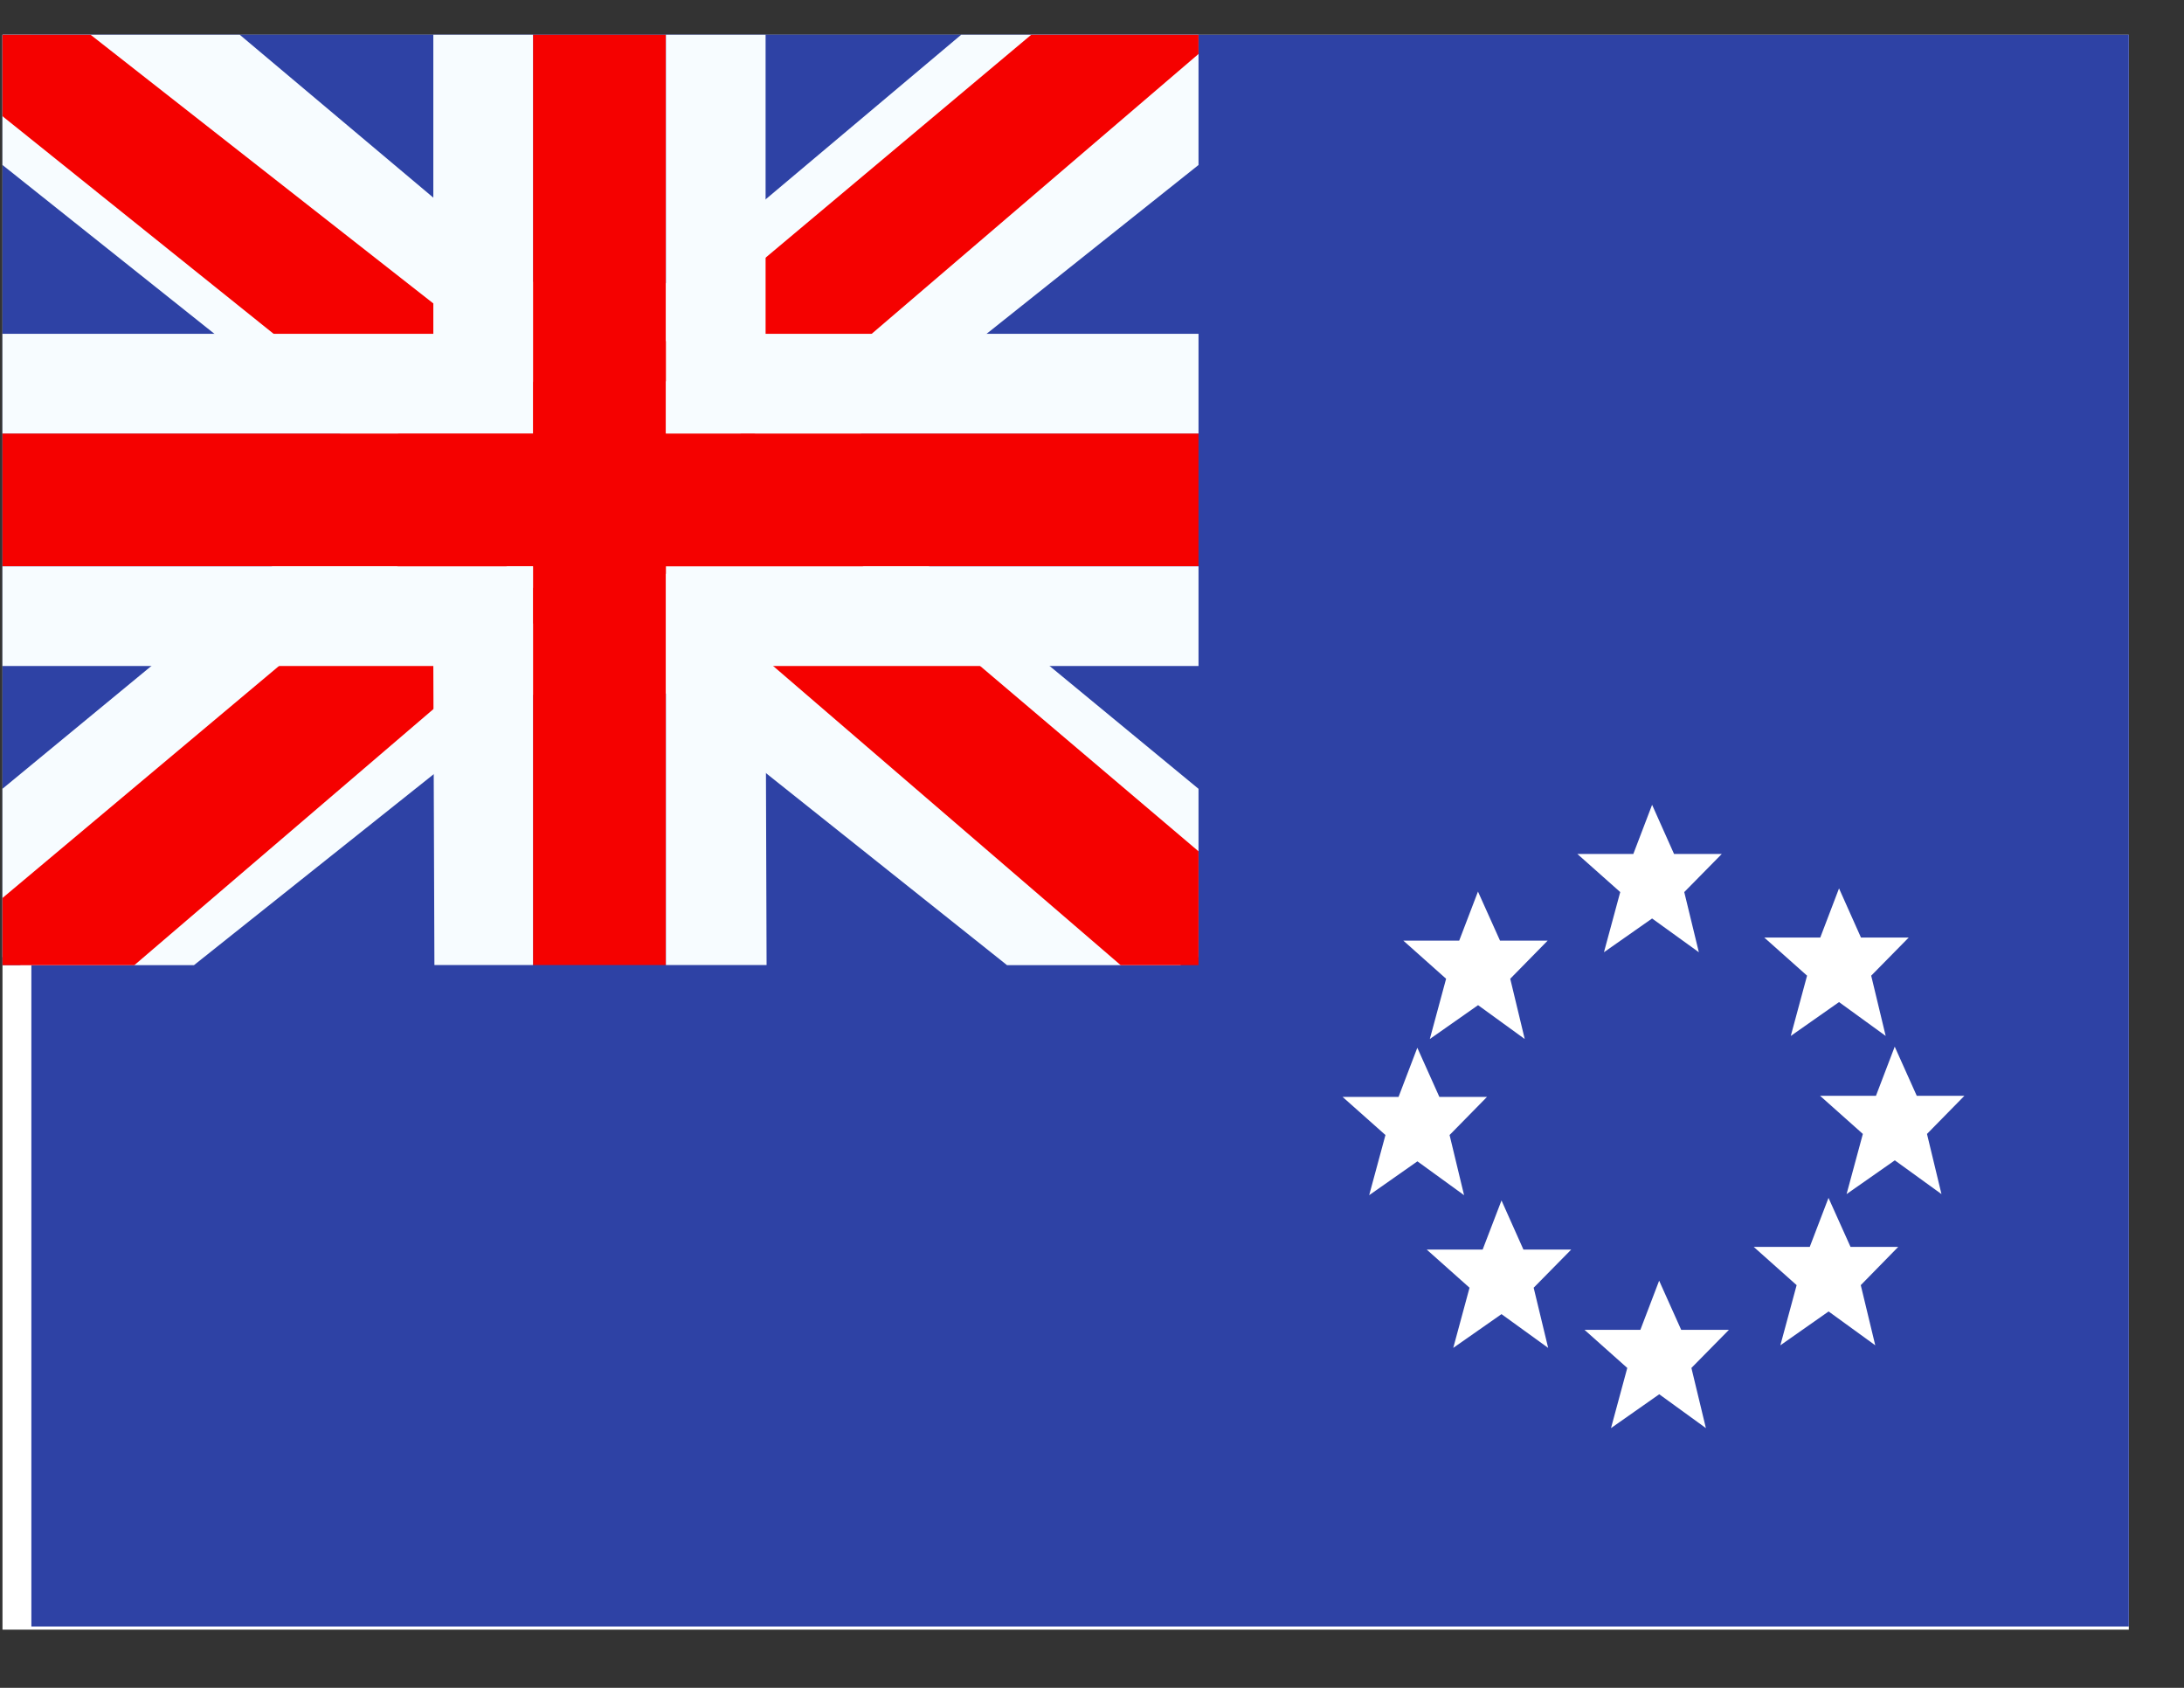 <svg width="22" height="17" viewBox="0 0 22 17" fill="none" xmlns="http://www.w3.org/2000/svg">
<rect x="0" y="0" width="22" height="17" fill="#333333" stroke="none"/>
<g clip-path="url(#clip0_58_4869)">
<rect width="21.419" height="16.064" transform="translate(0.025 0.35)" fill="white"/>
<path fill-rule="evenodd" clip-rule="evenodd" d="M0.316 0.318V16.382H21.734V0.318H0.316Z" fill="#2E42A5"/>
<g clip-path="url(#clip1_58_4869)">
<rect width="12.048" height="9.371" transform="translate(0.025 0.35)" fill="#2E42A5"/>
<path d="M-1.317 9.051L1.335 10.214L12.133 1.614L13.531 -0.114L10.696 -0.503L6.292 3.203L2.747 5.7L-1.317 9.051Z" fill="#F7FCFF"/>
<path d="M-0.954 9.866L0.397 10.54L13.029 -0.275H11.133L-0.954 9.866Z" fill="#F50100"/>
<path d="M13.414 9.051L10.763 10.214L-0.035 1.614L-1.434 -0.114L1.401 -0.503L5.806 3.203L9.351 5.7L13.414 9.051Z" fill="#F7FCFF"/>
<path d="M13.324 9.636L11.973 10.31L6.594 5.68L5 5.163L-1.568 -0.108H0.328L6.892 5.037L8.636 5.658L13.324 9.636Z" fill="#F50100"/>
<path fill-rule="evenodd" clip-rule="evenodd" d="M6.708 0.35H5.369V4.366H0.025V5.704H5.369V9.72H6.708V5.704H12.073V4.366H6.708V0.35Z" fill="#F50100"/>
<path fill-rule="evenodd" clip-rule="evenodd" d="M4.365 0.35H7.712V3.362H12.073V6.708H7.712L7.722 9.72H4.376L4.365 6.708H0.025V3.362H4.365V0.35ZM5.369 4.366H0.025V5.704H5.369V9.72H6.708V5.704H12.073V4.366H6.708V0.35H5.369V4.366Z" fill="#F7FCFF"/>
</g>
<path fill-rule="evenodd" clip-rule="evenodd" d="M16.157 9.591L16.642 9.251L17.113 9.591L16.966 8.985L17.344 8.601H16.863L16.642 8.106L16.453 8.601H15.889L16.321 8.985L16.157 9.591ZM18.039 10.434L18.525 10.093L18.995 10.434L18.849 9.827L19.227 9.443H18.746L18.525 8.948L18.336 9.443H17.772L18.203 9.827L18.039 10.434ZM19.087 11.687L18.601 12.027L18.765 11.421L18.334 11.037H18.897L19.086 10.542L19.308 11.037H19.788L19.411 11.421L19.557 12.027L19.087 11.687ZM17.934 13.55L18.42 13.209L18.89 13.55L18.744 12.944L19.121 12.559H18.641L18.419 12.065L18.23 12.559H17.666L18.098 12.944L17.934 13.55ZM16.714 14.043L16.228 14.384L16.392 13.778L15.961 13.394H16.524L16.713 12.899L16.935 13.394H17.416L17.038 13.778L17.184 14.384L16.714 14.043ZM14.639 13.576L15.125 13.236L15.595 13.576L15.449 12.97L15.827 12.586H15.346L15.125 12.091L14.935 12.586H14.372L14.803 12.97L14.639 13.576ZM14.278 11.697L13.792 12.038L13.956 11.432L13.524 11.048H14.088L14.277 10.553L14.499 11.048H14.979L14.602 11.432L14.748 12.038L14.278 11.697ZM14.403 10.465L14.889 10.124L15.359 10.465L15.213 9.858L15.59 9.474H15.11L14.888 8.98L14.699 9.474H14.136L14.567 9.858L14.403 10.465Z" fill="white"/>
</g>
<defs>
<clipPath id="clip0_58_4869">
<rect width="21.419" height="16.064" fill="white" transform="translate(0.025 0.35)"/>
</clipPath>
<clipPath id="clip1_58_4869">
<rect width="12.048" height="9.371" fill="white" transform="translate(0.025 0.35)"/>
</clipPath>
</defs>
</svg>

